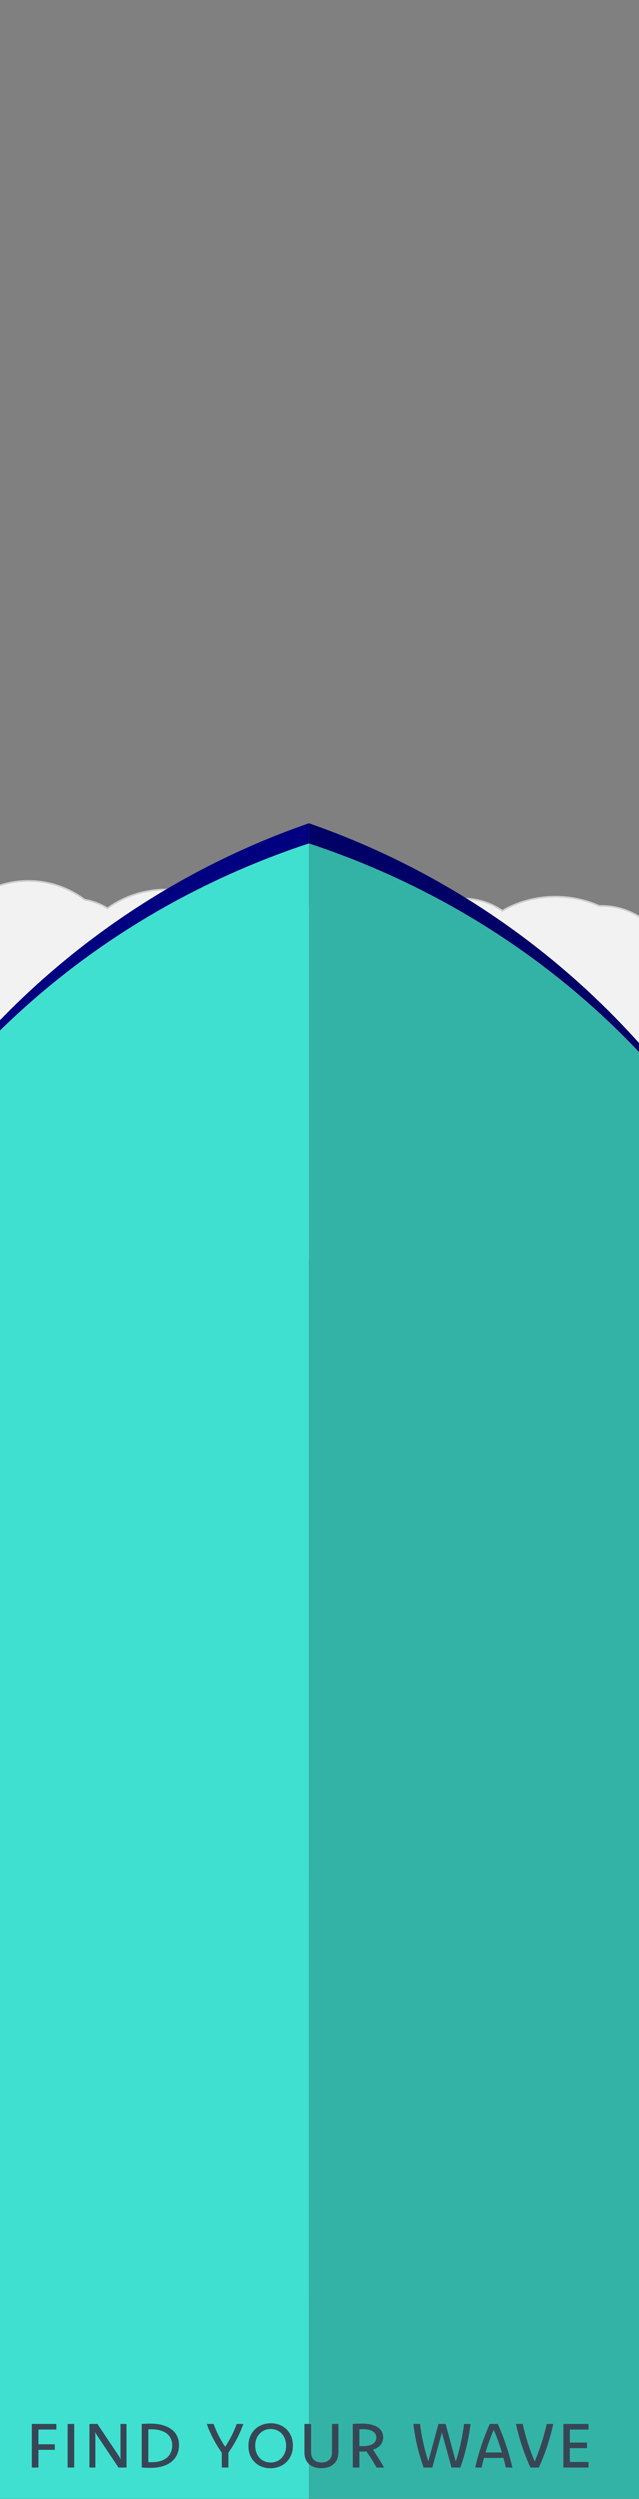 <svg width="390" height="1524" viewBox="0 0 390 1524" fill="none" xmlns="http://www.w3.org/2000/svg">
<rect x="0" y="0" width="390" height="1524" fill="#808080" stroke="none"/>
<g clip-path="url(#clip0_110_48)">
<path d="M490 611H-125V769H490V611Z" fill="#F9E7C5"/>
<g clip-path="url(#clip1_110_48)">
<path d="M643.049 600.492C643.049 612.3 632.415 621.866 619.29 621.866C617.274 621.866 615.296 621.643 613.431 621.215C608.695 631.483 600.534 638.259 591.271 638.259C585.374 638.259 579.915 635.504 575.501 630.867C571.678 632.116 567.55 632.8 563.232 632.8C560.968 632.8 558.762 632.612 556.631 632.253C545.618 646.131 527.566 655.167 507.174 655.167C486.782 655.167 467.342 645.412 456.48 630.627C454.73 630.884 452.942 631.021 451.116 631.021C449.917 631.021 448.719 630.969 447.559 630.85C440.692 635.367 432.227 638.003 423.096 638.003C415.031 638.003 407.498 635.949 401.126 632.373C392.794 642.298 380.601 648.561 367.038 648.561C366.582 648.561 366.125 648.561 365.688 648.527C357.66 652.138 348.587 654.174 339 654.174C327.054 654.174 315.926 651.008 306.605 645.584C299.681 650.307 291.597 653.01 282.942 653.01C271.205 653.01 260.457 648.013 252.316 639.765C242.006 648.013 228.443 653.01 213.587 653.01C203.391 653.01 193.804 650.666 185.453 646.525C183.475 646.73 181.44 646.867 179.404 646.987C172.747 650.016 165.347 651.693 157.529 651.693C150.148 651.693 143.148 650.187 136.795 647.483C126.884 654.431 114.653 658.521 101.471 658.521C88.288 658.521 75.601 654.277 65.595 647.089C61.334 649.673 56.655 651.47 51.728 652.309C42.008 659.564 30.157 663.808 17.374 663.808C0.33 663.808 -15.04 656.245 -25.958 644.112C-32.274 642.315 -38.056 639.44 -43.04 635.727C-45.418 636.137 -47.853 636.343 -50.364 636.343C-52.874 636.343 -55.423 636.12 -57.858 635.692C-63.983 638.602 -70.965 640.244 -78.383 640.244C-81.693 640.244 -84.927 639.919 -88.046 639.286C-99.612 650.478 -116.123 657.477 -134.46 657.477C-143.134 657.477 -151.409 655.902 -158.923 653.062C-160.102 653.13 -161.281 653.164 -162.48 653.164C-194.817 653.164 -221.049 629.583 -221.049 600.492C-221.049 571.401 -194.817 547.802 -162.48 547.802C-161.262 547.802 -160.064 547.837 -158.885 547.905C-151.371 545.064 -143.115 543.507 -134.46 543.507C-116.142 543.507 -99.631 550.506 -88.046 561.681C-84.927 561.048 -81.693 560.722 -78.383 560.722C-70.965 560.722 -63.983 562.365 -57.839 565.291C-55.423 564.864 -52.913 564.641 -50.364 564.641C-47.815 564.641 -45.418 564.847 -43.04 565.257C-38.056 561.544 -32.293 558.669 -25.977 556.889C-15.078 544.739 0.311 537.176 17.374 537.176C30.157 537.176 41.97 541.419 51.69 548.658C56.636 549.479 61.315 551.276 65.595 553.877C75.601 546.707 88.022 542.446 101.471 542.446C114.919 542.446 126.865 546.536 136.776 553.484C143.129 550.78 150.148 549.274 157.529 549.274C165.366 549.274 172.785 550.968 179.442 554.014C180.641 554.545 181.82 555.127 182.961 555.777C183.779 555.315 184.616 554.887 185.453 554.459C193.804 550.318 203.391 547.974 213.587 547.974C228.443 547.974 242.006 552.97 252.316 561.219C260.457 552.97 271.205 547.974 282.942 547.974C291.597 547.974 299.681 550.677 306.605 555.4C315.926 549.976 327.054 546.81 339 546.81C348.587 546.81 357.66 548.846 365.688 552.457C366.125 552.423 366.582 552.423 367.038 552.423C380.601 552.423 392.775 558.669 401.107 568.594C407.479 565.018 415.031 562.964 423.096 562.964C432.227 562.964 440.692 565.599 447.559 570.117C449.708 571.503 451.706 573.095 453.513 574.823C454.426 573.283 455.415 571.777 456.48 570.34C467.361 555.554 486.002 545.817 507.174 545.817C528.346 545.817 545.618 554.853 556.631 568.731C558.762 568.372 560.968 568.183 563.232 568.183C567.55 568.183 571.678 568.868 575.52 570.117C579.915 565.48 585.374 562.725 591.271 562.725C600.534 562.725 608.695 569.501 613.431 579.769C615.296 579.341 617.274 579.118 619.29 579.118C632.415 579.118 643.049 588.684 643.049 600.492Z" fill="#F2F2F2" stroke="#CECECE" stroke-miterlimit="10"/>
<path d="M185.453 554.459C184.616 554.887 183.779 555.315 182.961 555.777C181.82 555.127 180.641 554.545 179.442 554.014C181.478 554.117 183.475 554.271 185.453 554.459Z" fill="#F2F2F2" stroke="#CECECE" stroke-miterlimit="10"/>
</g>
<g clip-path="url(#clip2_110_48)">
<path d="M188.525 502.049V514.366C118.9 537.31 56.596 574.793 5.797 622.903C-10.737 638.577 -26.077 655.363 -40.071 673.162C-53.12 689.73 -64.973 707.168 -75.531 725.378C-80.063 733.155 -84.346 741.101 -88.38 749.143C-84.346 740.69 -80.113 732.358 -75.581 724.17C-65.023 705.018 -53.17 686.663 -40.121 669.226C-26.127 650.484 -10.787 632.805 5.747 616.31C56.596 565.664 118.9 526.201 188.525 502.049Z" fill="#000080"/>
<path d="M464.434 747.235C460.699 739.845 456.764 732.527 452.631 725.378C442.073 707.168 430.219 689.73 417.221 673.162C403.176 655.363 387.887 638.578 371.302 622.903C320.453 574.793 258.15 537.31 188.525 514.366V502.049C258.1 526.201 320.403 565.664 371.252 616.31C387.837 632.805 403.176 650.484 417.171 669.226C430.17 686.663 442.023 705.018 452.581 724.17C456.764 731.73 460.699 739.434 464.434 747.235Z" fill="#000066"/>
<path d="M188.525 514.366V1400.7C112.376 1374.28 44.992 1329.55 -8.247 1271.9C-27.919 1250.62 -45.599 1227.56 -61.138 1203C-87.285 1161.63 -107.206 1116.03 -119.507 1067.46C-122.695 1055.07 -125.334 1042.49 -127.476 1029.73C-129.717 1016.31 -131.41 1002.71 -132.506 988.918C-133.502 976.529 -134 963.994 -134 951.363C-134 949.696 -134 948.054 -133.9 946.388C-133.203 875.914 -116.967 809.111 -88.38 749.143C-84.346 741.1 -80.063 733.154 -75.531 725.378C-64.973 707.167 -53.12 689.73 -40.071 673.162C-26.077 655.362 -10.737 638.577 5.797 622.903C56.596 574.793 118.9 537.31 188.525 514.366Z" fill="#40E0D0"/>
<path d="M511 951.363C511 963.994 510.502 976.505 509.506 988.894C508.41 1002.68 506.717 1016.28 504.476 1029.71C502.334 1042.46 499.695 1055.05 496.557 1067.43C484.206 1116.03 464.285 1161.65 438.138 1203.02C422.599 1227.58 404.87 1250.65 385.197 1271.95C332.008 1329.57 264.624 1374.28 188.525 1400.7V514.366C258.15 537.31 320.453 574.793 371.302 622.903C387.887 638.577 403.176 655.362 417.221 673.162C430.219 689.73 442.073 707.167 452.631 725.378C456.764 732.526 460.699 739.844 464.434 747.235C493.868 808.217 510.502 876.324 510.95 948.247C510.95 949.286 510.95 950.324 510.95 951.363H511Z" fill="#33B3A6"/>
</g>
<mask id="mask0_110_48" style="mask-type:alpha" maskUnits="userSpaceOnUse" x="-254" y="1145" width="877" height="379">
<rect x="-254" y="1145" width="877" height="379" fill="#D9D9D9"/>
</mask>
<g mask="url(#mask0_110_48)">
<path d="M188.525 847.203V1697.96C112.376 1672.6 44.992 1629.66 -8.247 1574.33C-27.919 1553.91 -45.599 1531.77 -61.138 1508.19C-87.285 1468.48 -107.206 1424.71 -119.507 1378.09C-122.695 1366.2 -125.334 1354.12 -127.476 1341.88C-129.717 1328.99 -131.41 1315.94 -132.506 1302.71C-133.502 1290.81 -134 1278.78 -134 1266.66C-134 1265.06 -134 1263.48 -133.9 1261.88C-133.203 1194.24 -116.967 1130.12 -88.38 1072.56C-84.346 1064.84 -80.063 1057.21 -75.531 1049.74C-64.973 1032.27 -53.12 1015.53 -40.071 999.625C-26.077 982.54 -10.737 966.428 5.797 951.383C56.596 905.205 118.9 869.226 188.525 847.203Z" fill="#40E0D0"/>
<path d="M511 1266.66C511 1278.78 510.502 1290.79 509.506 1302.68C508.41 1315.92 506.717 1328.97 504.476 1341.86C502.334 1354.1 499.695 1366.18 496.557 1378.07C484.206 1424.71 464.285 1468.5 438.138 1508.21C422.599 1531.79 404.87 1553.93 385.197 1574.38C332.008 1629.69 264.624 1672.6 188.525 1697.96V847.203C258.15 869.226 320.453 905.205 371.302 951.383C387.887 966.428 403.176 982.54 417.221 999.625C430.219 1015.53 442.073 1032.27 452.631 1049.74C456.764 1056.61 460.699 1063.63 464.434 1070.72C493.868 1129.26 510.502 1194.63 510.95 1263.67C510.95 1264.66 510.95 1265.66 510.95 1266.66H511Z" fill="#33B3A6"/>
</g>
<path d="M34.398 1481.61H23.453V1490.59H33.438V1493.99H23.453V1504.79H19.422V1478.19H34.398V1481.61ZM45.297 1504.79H41.266V1478.19H45.297V1504.79ZM77.219 1504.79H72.32L59.477 1485.57C59.211 1485.18 58.969 1484.78 58.75 1484.38C58.531 1483.97 58.32 1483.56 58.117 1483.13C58.148 1483.56 58.172 1483.97 58.188 1484.38C58.203 1484.78 58.211 1485.19 58.211 1485.59V1504.79H54.578V1478.19H59.453L72.32 1497.41C72.586 1497.8 72.82 1498.2 73.023 1498.6C73.242 1498.99 73.453 1499.39 73.656 1499.8C73.609 1499.39 73.578 1498.99 73.562 1498.58C73.547 1498.17 73.539 1497.77 73.539 1497.36V1478.19H77.219V1504.79ZM86.5 1478.19C86.984 1478.16 87.453 1478.13 87.906 1478.12C88.359 1478.09 88.797 1478.06 89.219 1478.05C89.641 1478.03 90.062 1478.02 90.484 1478.02C90.922 1478.01 91.367 1478 91.82 1478C94.57 1478 97.023 1478.3 99.18 1478.89C101.336 1479.49 103.156 1480.34 104.641 1481.47C106.141 1482.58 107.281 1483.95 108.062 1485.57C108.859 1487.18 109.258 1489 109.258 1491.03C109.258 1493.22 108.852 1495.18 108.039 1496.92C107.242 1498.65 106.086 1500.12 104.57 1501.32C103.07 1502.51 101.234 1503.42 99.062 1504.04C96.906 1504.67 94.469 1504.98 91.75 1504.98C91.297 1504.98 90.852 1504.97 90.414 1504.95C89.992 1504.95 89.57 1504.95 89.148 1504.93C88.727 1504.92 88.297 1504.89 87.859 1504.86C87.422 1504.84 86.969 1504.82 86.5 1504.79V1478.19ZM90.531 1501.49C90.891 1501.5 91.25 1501.51 91.609 1501.51C91.984 1501.51 92.352 1501.51 92.711 1501.51C94.633 1501.51 96.359 1501.28 97.891 1500.83C99.438 1500.36 100.742 1499.69 101.805 1498.81C102.867 1497.94 103.68 1496.87 104.242 1495.6C104.82 1494.34 105.109 1492.9 105.109 1491.29C105.109 1489.74 104.828 1488.37 104.266 1487.17C103.703 1485.95 102.883 1484.92 101.805 1484.07C100.727 1483.23 99.414 1482.59 97.867 1482.15C96.336 1481.7 94.586 1481.47 92.617 1481.47C92.258 1481.47 91.906 1481.47 91.562 1481.47C91.234 1481.47 90.891 1481.49 90.531 1481.52V1501.49ZM148.492 1478.19C147.961 1479.75 147.375 1481.27 146.734 1482.76C146.094 1484.23 145.398 1485.68 144.648 1487.12C143.898 1488.56 143.086 1489.99 142.211 1491.43C141.336 1492.85 140.398 1494.3 139.398 1495.77V1504.79H135.367V1495.77C134.352 1494.3 133.406 1492.85 132.531 1491.43C131.672 1490.01 130.859 1488.58 130.094 1487.14C129.344 1485.69 128.641 1484.23 127.984 1482.76C127.344 1481.29 126.758 1479.77 126.227 1478.19H130.398C130.805 1479.38 131.258 1480.56 131.758 1481.73C132.258 1482.9 132.797 1484.06 133.375 1485.22C133.969 1486.38 134.602 1487.53 135.273 1488.69C135.945 1489.84 136.672 1490.99 137.453 1492.13C138.203 1490.95 138.906 1489.79 139.562 1488.67C140.234 1487.54 140.859 1486.41 141.438 1485.27C142.016 1484.11 142.547 1482.95 143.031 1481.8C143.531 1480.64 144 1479.44 144.438 1478.19H148.492ZM165.32 1477.77C167.086 1477.77 168.773 1478.06 170.383 1478.66C171.992 1479.24 173.414 1480.1 174.648 1481.26C175.898 1482.4 176.891 1483.82 177.625 1485.52C178.375 1487.21 178.75 1489.17 178.75 1491.41C178.75 1493.64 178.367 1495.62 177.602 1497.34C176.852 1499.06 175.844 1500.5 174.578 1501.67C173.328 1502.84 171.875 1503.73 170.219 1504.32C168.578 1504.92 166.859 1505.21 165.062 1505.21C163.297 1505.21 161.602 1504.92 159.977 1504.34C158.367 1503.77 156.945 1502.9 155.711 1501.74C154.477 1500.59 153.484 1499.17 152.734 1497.48C152 1495.79 151.633 1493.83 151.633 1491.59C151.633 1489.36 152.008 1487.38 152.758 1485.67C153.508 1483.95 154.508 1482.5 155.758 1481.33C157.023 1480.16 158.477 1479.27 160.117 1478.68C161.773 1478.07 163.508 1477.77 165.32 1477.77ZM165.109 1481.26C163.938 1481.26 162.789 1481.49 161.664 1481.94C160.539 1482.38 159.539 1483.03 158.664 1483.91C157.789 1484.77 157.086 1485.83 156.555 1487.09C156.039 1488.34 155.781 1489.78 155.781 1491.41C155.781 1493.11 156.039 1494.61 156.555 1495.91C157.086 1497.19 157.789 1498.27 158.664 1499.14C159.539 1500 160.547 1500.65 161.688 1501.09C162.844 1501.51 164.047 1501.72 165.297 1501.72C166.453 1501.72 167.594 1501.5 168.719 1501.06C169.844 1500.63 170.836 1499.98 171.695 1499.12C172.57 1498.24 173.273 1497.18 173.805 1495.93C174.352 1494.67 174.625 1493.22 174.625 1491.59C174.625 1489.91 174.359 1488.42 173.828 1487.12C173.312 1485.82 172.617 1484.74 171.742 1483.88C170.867 1483.01 169.852 1482.35 168.695 1481.92C167.555 1481.48 166.359 1481.26 165.109 1481.26ZM206.547 1495.44C206.547 1497.05 206.289 1498.46 205.773 1499.68C205.258 1500.9 204.531 1501.92 203.594 1502.73C202.672 1503.54 201.57 1504.16 200.289 1504.58C199.008 1504.99 197.594 1505.19 196.047 1505.19C194.562 1505.19 193.195 1504.99 191.945 1504.58C190.695 1504.17 189.617 1503.57 188.711 1502.77C187.805 1501.98 187.094 1500.99 186.578 1499.8C186.062 1498.59 185.805 1497.2 185.805 1495.63V1478.19H189.859V1495.46C189.859 1496.56 190.031 1497.49 190.375 1498.27C190.719 1499.06 191.18 1499.7 191.758 1500.22C192.336 1500.72 193.016 1501.09 193.797 1501.34C194.578 1501.58 195.406 1501.7 196.281 1501.7C197.156 1501.7 197.977 1501.58 198.742 1501.34C199.508 1501.11 200.18 1500.74 200.758 1500.24C201.336 1499.74 201.789 1499.12 202.117 1498.37C202.461 1497.6 202.633 1496.7 202.633 1495.65V1478.19H206.547V1495.44ZM215.312 1478.19C216.375 1478.11 217.367 1478.06 218.289 1478.02C219.227 1477.99 220.023 1477.98 220.68 1477.98C222.82 1477.98 224.711 1478.17 226.352 1478.54C227.992 1478.92 229.367 1479.46 230.477 1480.18C231.586 1480.88 232.422 1481.75 232.984 1482.78C233.562 1483.8 233.852 1484.95 233.852 1486.25C233.852 1488.06 233.328 1489.63 232.281 1490.94C231.25 1492.24 229.703 1493.22 227.641 1493.89C228.828 1495.61 229.977 1497.37 231.086 1499.17C232.211 1500.95 233.32 1502.82 234.414 1504.79H229.844C228.922 1503.15 227.938 1501.5 226.891 1499.84C225.844 1498.19 224.742 1496.54 223.586 1494.9C223.211 1494.95 222.844 1494.99 222.484 1495.02C222.141 1495.03 221.797 1495.05 221.453 1495.06C221.125 1495.06 220.781 1495.06 220.422 1495.06C220.078 1495.06 219.719 1495.05 219.344 1495.02V1504.79H215.312V1478.19ZM219.344 1491.69C219.719 1491.7 220.078 1491.71 220.422 1491.71C220.766 1491.71 221.102 1491.71 221.43 1491.71C224.164 1491.71 226.227 1491.24 227.617 1490.31C229.008 1489.37 229.703 1488.08 229.703 1486.44C229.703 1485.67 229.531 1484.99 229.188 1484.38C228.844 1483.75 228.32 1483.22 227.617 1482.78C226.93 1482.33 226.062 1481.99 225.016 1481.75C223.984 1481.52 222.773 1481.4 221.383 1481.4C221.07 1481.4 220.742 1481.41 220.398 1481.42C220.07 1481.44 219.719 1481.45 219.344 1481.45V1491.69ZM287.172 1478.19C286.656 1482.66 285.867 1487.13 284.805 1491.62C283.758 1496.1 282.477 1500.49 280.961 1504.79H275.57L269.711 1483.46L263.852 1504.79H258.531C257 1500.49 255.703 1496.1 254.641 1491.62C253.594 1487.13 252.812 1482.66 252.297 1478.19H256.375C256.594 1480.09 256.867 1482.02 257.195 1483.98C257.539 1485.93 257.922 1487.88 258.344 1489.81C258.781 1491.75 259.258 1493.67 259.773 1495.56C260.289 1497.43 260.844 1499.25 261.438 1501.02L267.578 1478.19H271.961L278.172 1501.09C278.75 1499.32 279.297 1497.49 279.812 1495.6C280.328 1493.71 280.797 1491.8 281.219 1489.86C281.656 1487.92 282.039 1485.97 282.367 1484C282.711 1482.03 283 1480.09 283.234 1478.19H287.172ZM303.836 1478.19C304.789 1480.34 305.695 1482.54 306.555 1484.77C307.43 1486.99 308.234 1489.23 308.969 1491.48C309.719 1493.71 310.406 1495.95 311.031 1498.18C311.656 1500.42 312.219 1502.62 312.719 1504.79H308.711C308.492 1503.84 308.266 1502.87 308.031 1501.88C307.797 1500.9 307.539 1499.91 307.258 1498.91H295.375C295.094 1499.91 294.836 1500.9 294.602 1501.88C294.367 1502.87 294.141 1503.84 293.922 1504.79H290.008C290.508 1502.62 291.07 1500.42 291.695 1498.18C292.32 1495.95 293.008 1493.71 293.758 1491.48C294.508 1489.23 295.312 1486.99 296.172 1484.77C297.031 1482.54 297.938 1480.34 298.891 1478.19H303.836ZM306.344 1495.58C305.625 1493.2 304.844 1490.85 304 1488.52C303.156 1486.2 302.266 1483.95 301.328 1481.77C300.391 1483.95 299.5 1486.2 298.656 1488.52C297.812 1490.85 297.031 1493.2 296.312 1495.58H306.344ZM337.68 1478.19C336.742 1482.59 335.539 1487.03 334.07 1491.5C332.602 1495.95 330.867 1500.38 328.867 1504.79H323.734C321.734 1500.38 320 1495.95 318.531 1491.5C317.062 1487.03 315.852 1482.59 314.898 1478.19H319.023C319.414 1480.05 319.875 1481.95 320.406 1483.88C320.938 1485.82 321.508 1487.77 322.117 1489.72C322.742 1491.66 323.406 1493.59 324.109 1495.51C324.828 1497.43 325.578 1499.28 326.359 1501.06C327.125 1499.27 327.859 1497.42 328.562 1495.51C329.266 1493.59 329.93 1491.66 330.555 1489.72C331.18 1487.77 331.75 1485.82 332.266 1483.88C332.797 1481.95 333.266 1480.05 333.672 1478.19H337.68ZM359.195 1481.61H347.781V1489.56H358.281V1492.95H347.781V1501.39H359.195V1504.79H343.844V1478.19H359.195V1481.61Z" fill="#374655"/>
</g>
<defs>
<clipPath id="clip0_110_48">
<rect width="390" height="1524" fill="white"/>
</clipPath>
<clipPath id="clip1_110_48">
<rect width="866" height="128.344" fill="white" transform="translate(-222 536.32)"/>
</clipPath>
<clipPath id="clip2_110_48">
<rect width="645" height="898.651" fill="white" transform="translate(-134 502.049)"/>
</clipPath>
</defs>
</svg>

